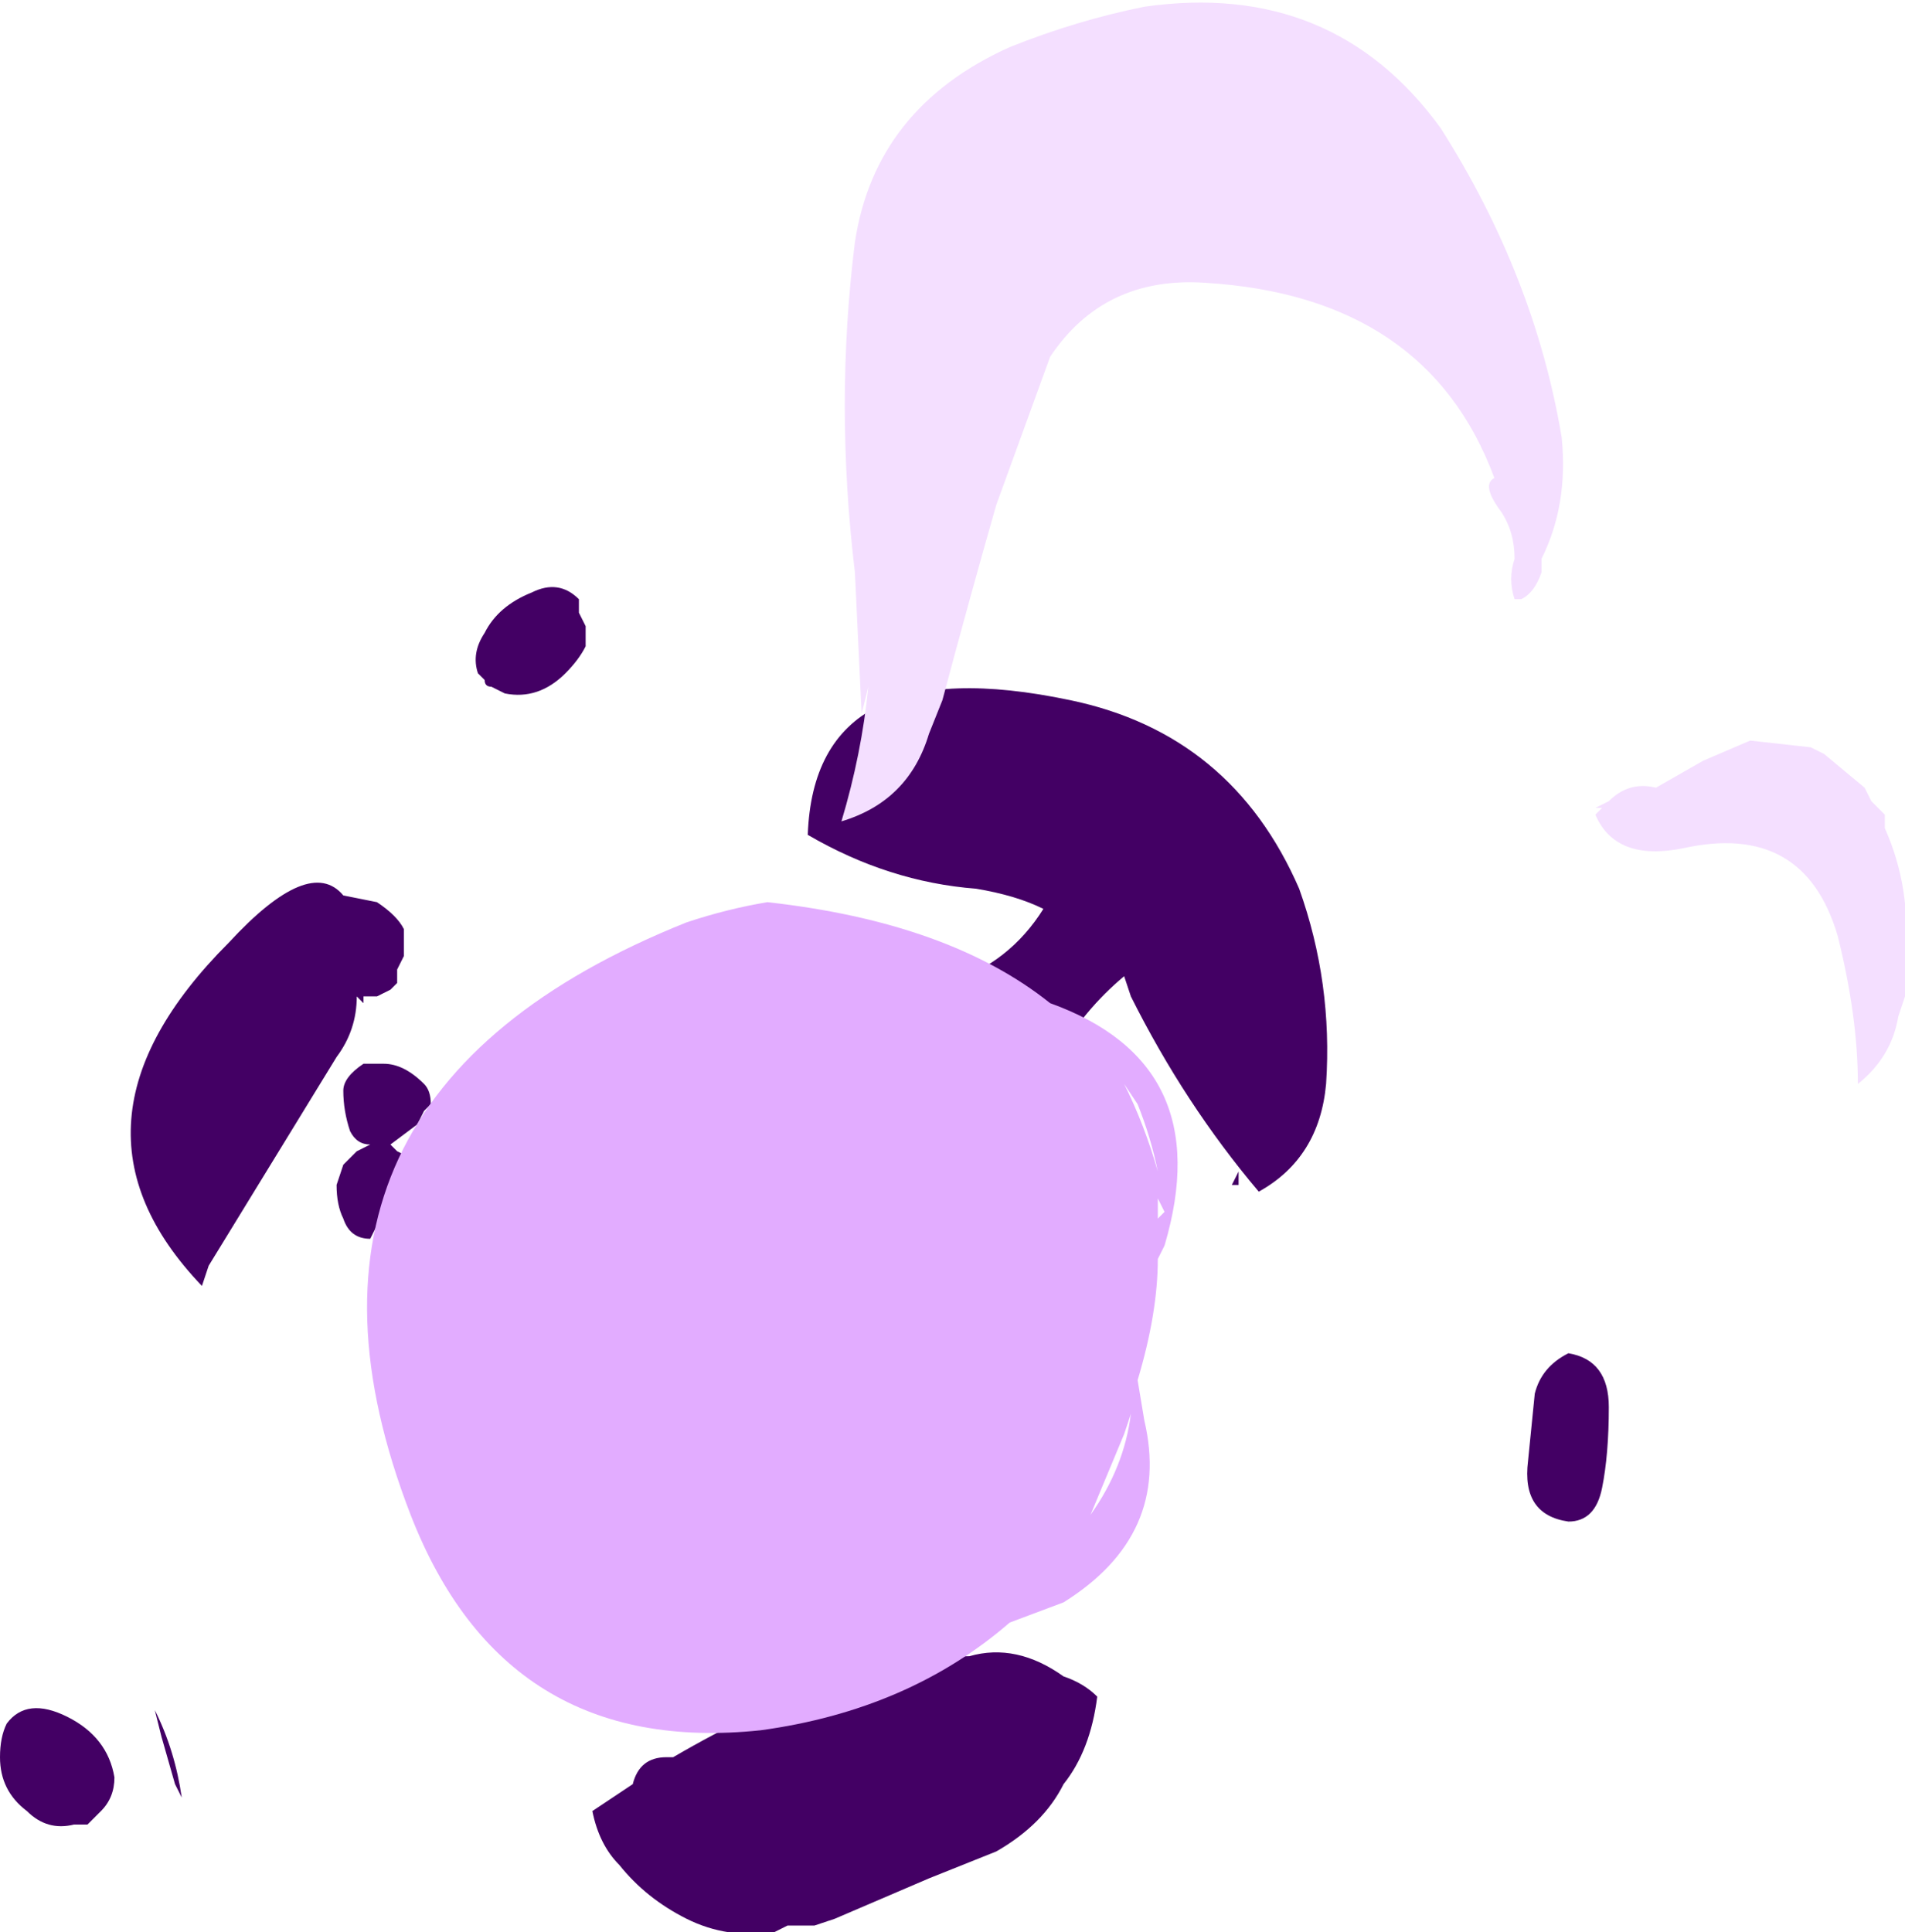 <?xml version="1.0" encoding="UTF-8" standalone="no"?>
<svg xmlns:ffdec="https://www.free-decompiler.com/flash" xmlns:xlink="http://www.w3.org/1999/xlink" ffdec:objectType="shape" height="14.35px" width="14.15px" xmlns="http://www.w3.org/2000/svg">
  <g transform="matrix(1.0, 0.0, 0.0, 1.0, 5.05, 10.35)">
    <path d="M2.7 -3.6 Q2.5 -3.7 2.2 -3.75 1.55 -3.8 0.95 -4.15 1.0 -5.55 2.9 -5.15 4.1 -4.9 4.6 -3.75 4.85 -3.05 4.8 -2.3 4.75 -1.75 4.3 -1.5 3.75 -2.15 3.35 -2.95 L3.3 -3.1 Q3.0 -2.85 2.8 -2.5 L2.0 -3.05 Q2.45 -3.2 2.7 -3.6 M4.1 -1.55 L4.15 -1.65 4.15 -1.55 4.1 -1.55 M6.6 -0.3 Q6.9 -0.25 6.9 0.1 6.9 0.45 6.85 0.7 6.8 0.95 6.6 0.95 6.25 0.9 6.3 0.5 L6.35 0.0 Q6.4 -0.2 6.6 -0.3 M2.35 3.4 L1.85 3.6 1.15 3.9 1.0 3.95 0.8 3.95 0.7 4.0 Q0.35 4.05 0.05 3.9 -0.25 3.75 -0.45 3.5 -0.6 3.35 -0.65 3.1 L-0.35 2.9 Q-0.3 2.7 -0.1 2.7 L-0.05 2.7 Q0.55 2.35 1.2 2.1 1.7 1.95 2.15 1.95 2.5 1.85 2.85 2.1 3.0 2.15 3.1 2.25 3.05 2.65 2.85 2.9 2.7 3.2 2.35 3.4 M-0.7 -5.6 L-0.7 -5.55 Q-0.75 -5.45 -0.85 -5.35 -1.05 -5.15 -1.3 -5.2 L-1.4 -5.25 Q-1.45 -5.25 -1.45 -5.3 L-1.5 -5.35 Q-1.55 -5.5 -1.45 -5.65 -1.35 -5.85 -1.1 -5.95 -0.9 -6.05 -0.75 -5.9 L-0.75 -5.8 -0.7 -5.7 -0.7 -5.6 M-2.25 -3.65 Q-2.1 -3.55 -2.05 -3.45 L-2.05 -3.25 -2.1 -3.15 -2.1 -3.05 -2.15 -3.0 -2.25 -2.95 -2.35 -2.95 -2.35 -2.9 -2.4 -2.95 Q-2.4 -2.7 -2.55 -2.5 L-3.5 -0.95 -3.55 -0.8 Q-4.7 -2.0 -3.35 -3.35 -2.75 -4.0 -2.5 -3.7 L-2.25 -3.65 M-2.45 -1.95 Q-2.5 -2.1 -2.5 -2.25 -2.5 -2.35 -2.35 -2.45 L-2.2 -2.45 Q-2.05 -2.45 -1.9 -2.3 -1.85 -2.25 -1.85 -2.15 L-1.9 -2.1 -1.95 -2.0 -2.15 -1.85 -2.1 -1.8 -2.0 -1.75 -2.3 -1.15 Q-2.45 -1.15 -2.5 -1.3 -2.55 -1.4 -2.55 -1.55 L-2.5 -1.7 -2.4 -1.8 -2.3 -1.85 Q-2.4 -1.85 -2.45 -1.95 M-4.5 3.2 Q-4.7 3.25 -4.85 3.1 -5.05 2.95 -5.05 2.7 -5.05 2.55 -5.0 2.45 -4.85 2.25 -4.55 2.4 -4.25 2.55 -4.2 2.85 -4.2 3.0 -4.3 3.1 L-4.4 3.2 -4.5 3.2 M-3.9 2.35 Q-3.75 2.65 -3.7 3.0 L-3.75 2.9 -3.85 2.55 -3.9 2.35" fill="#430064" fill-rule="evenodd" stroke="none"/>
    <path d="M3.55 -1.0 Q3.55 -0.6 3.4 -0.1 L3.45 0.2 Q3.65 1.05 2.85 1.55 L2.45 1.7 Q1.7 2.35 0.6 2.5 -1.3 2.7 -2.0 0.9 -3.2 -2.2 0.05 -3.5 0.35 -3.6 0.65 -3.65 2.0 -3.5 2.75 -2.9 4.0 -2.45 3.6 -1.1 L3.55 -1.0 M3.6 -1.35 L3.55 -1.45 3.55 -1.3 3.6 -1.35 M3.3 -2.3 Q3.45 -2.0 3.55 -1.65 3.5 -1.9 3.4 -2.15 L3.3 -2.3 M3.3 0.3 L3.05 0.9 Q3.3 0.55 3.35 0.15 L3.3 0.3" fill="#e2acff" fill-rule="evenodd" stroke="none"/>
    <path d="M2.45 -10.0 Q2.95 -10.2 3.45 -10.3 4.85 -10.5 5.65 -9.4 6.35 -8.3 6.55 -7.1 6.6 -6.6 6.4 -6.2 L6.4 -6.1 Q6.35 -5.95 6.25 -5.9 L6.2 -5.9 Q6.15 -6.05 6.2 -6.2 6.2 -6.4 6.1 -6.55 5.95 -6.75 6.05 -6.8 5.55 -8.15 3.9 -8.25 3.15 -8.3 2.75 -7.7 L2.35 -6.6 Q2.15 -5.9 1.95 -5.15 L1.85 -4.9 Q1.7 -4.4 1.2 -4.25 1.35 -4.75 1.4 -5.25 L1.35 -5.05 1.3 -6.1 Q1.15 -7.35 1.3 -8.55 1.45 -9.55 2.45 -10.0 M8.8 -4.5 L8.85 -4.4 8.95 -4.3 8.95 -4.2 Q9.15 -3.75 9.1 -3.25 L9.1 -2.95 9.05 -2.8 Q9.0 -2.5 8.75 -2.3 L8.75 -2.3 Q8.75 -2.8 8.6 -3.4 8.35 -4.25 7.45 -4.05 6.95 -3.95 6.8 -4.3 L6.85 -4.35 6.8 -4.35 6.9 -4.4 Q7.05 -4.55 7.25 -4.5 L7.6 -4.7 7.95 -4.85 8.4 -4.8 8.5 -4.75 8.8 -4.5" fill="#f4dfff" fill-rule="evenodd" stroke="none"/>
  </g>
</svg>
